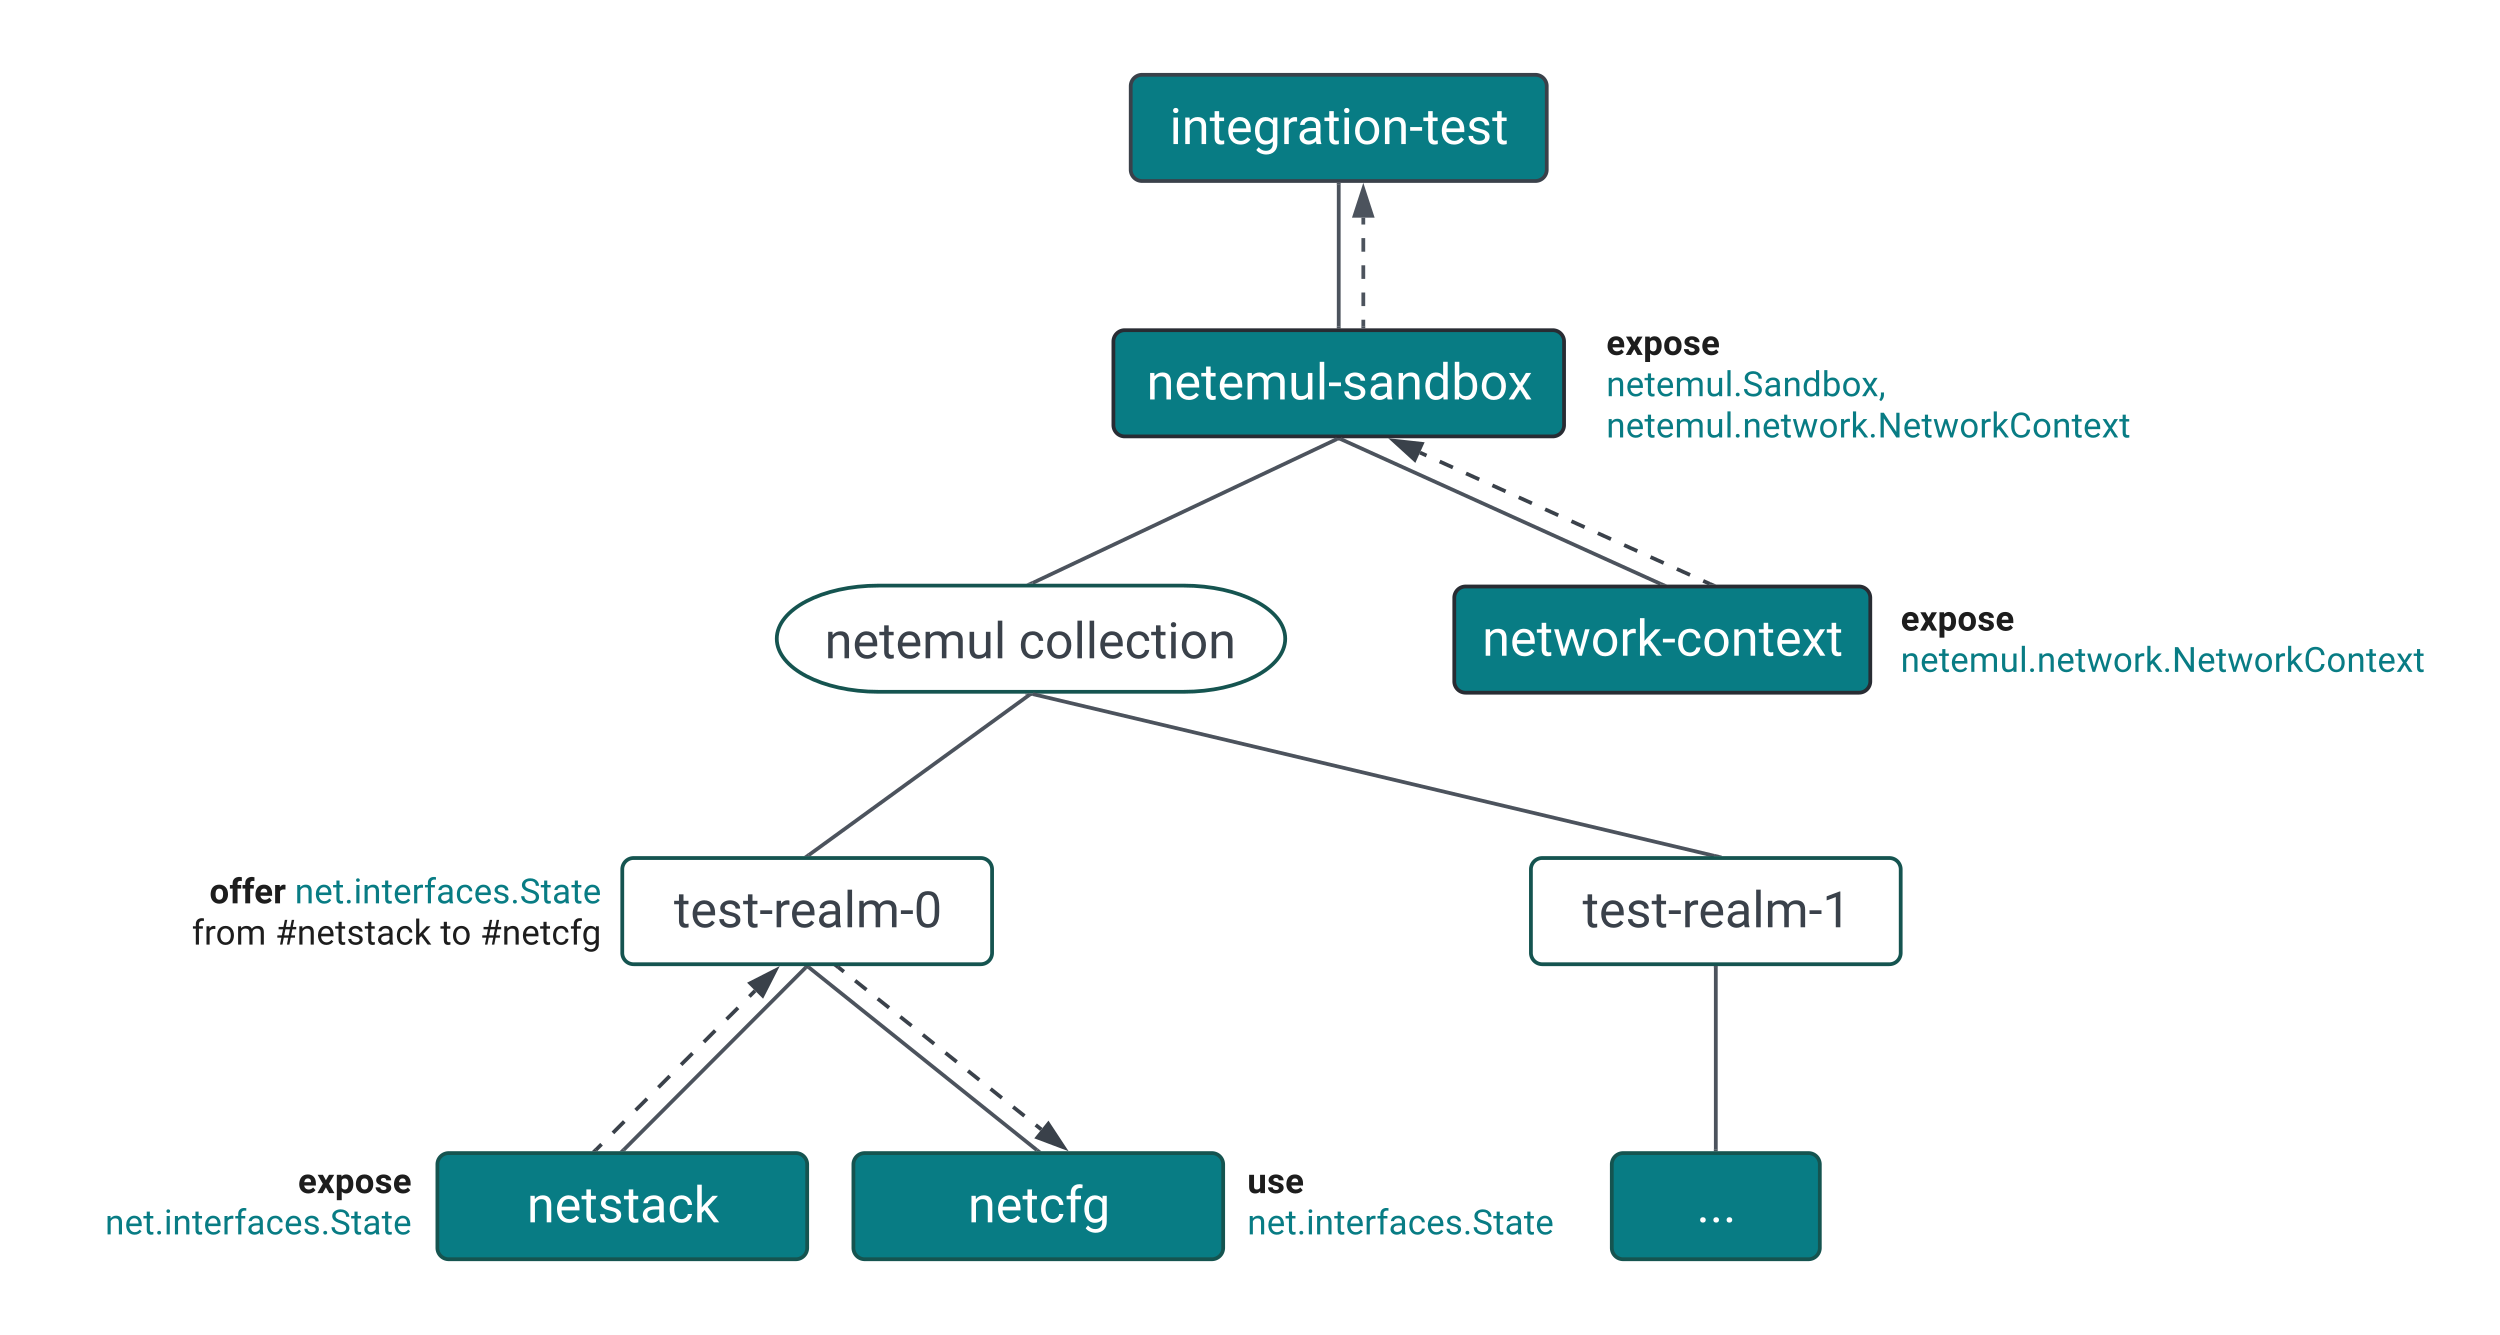 <svg xmlns="http://www.w3.org/2000/svg" xmlns:xlink="http://www.w3.org/1999/xlink" xmlns:lucid="lucid" width="1326" height="708"><g transform="translate(-268 -184)" lucid:page-tab-id="0_0"><path d="M340 645.82h246.4v49.6H340z" fill="none"/><use xlink:href="#a" transform="matrix(1,0,0,1,340,645.82) translate(39.123 17.318)"/><use xlink:href="#b" transform="matrix(1,0,0,1,340,645.82) translate(84.386 17.318)"/><use xlink:href="#c" transform="matrix(1,0,0,1,340,645.82) translate(29.781 39.193)"/><use xlink:href="#d" transform="matrix(1,0,0,1,340,645.82) translate(74.023 39.193)"/><use xlink:href="#e" transform="matrix(1,0,0,1,340,645.82) translate(161.532 39.193)"/><use xlink:href="#f" transform="matrix(1,0,0,1,340,645.82) translate(182.715 39.193)"/><use xlink:href="#g" transform="matrix(1,0,0,1,340,645.82) translate(247 63.954)"/><path d="M867.74 229.68a6 6 0 0 1 6-6h208.65a6 6 0 0 1 6 6V274a6 6 0 0 1-6 6H873.73a6 6 0 0 1-6-6z" stroke="#3a414a" stroke-width="2" fill="#087c84"/><use xlink:href="#h" transform="matrix(1,0,0,1,879.742,235.677) translate(8.624 24.74)"/><path d="M978.06 281.96v75.22" stroke="#4c535d" stroke-width="2" fill="none"/><path d="M979.06 282h-2v-1.04h2zM979.06 358.18h-2v-1.03h2z" stroke="#4c535d" stroke-width=".05" fill="#4c535d"/><path d="M858.55 365.14a6 6 0 0 1 6-6h227.03a6 6 0 0 1 6 6v44.33a6 6 0 0 1-6 6H864.55a6 6 0 0 1-6-6z" stroke="#282c33" stroke-width="2" fill="#087c84"/><use xlink:href="#i" transform="matrix(1,0,0,1,870.548,371.143) translate(5.65 24.74)"/><path d="M977.16 416.86l-161.42 76.32" stroke="#4c535d" stroke-width="2" fill="none"/><path d="M977.56 417.77l-.63-1.34h3.48zM815.97 493.6h-3.47l2.84-1.33z" stroke="#4c535d" stroke-width=".05" fill="#4c535d"/><path d="M895.74 494.6c29.8 0 53.94 12.62 53.94 28.17 0 15.55-24.15 28.16-53.94 28.16h-161.8c-29.8 0-53.94-12.6-53.94-28.16 0-15.55 24.15-28.16 53.94-28.16z" stroke="#155450" stroke-width="2" fill="#fff"/><use xlink:href="#j" transform="matrix(1,0,0,1,685,499.609) translate(20.443 33.552)"/><use xlink:href="#k" transform="matrix(1,0,0,1,685,499.609) translate(123.268 33.552)"/><path d="M978.98 416.84l169.8 76.86" stroke="#4c535d" stroke-width="2" fill="none"/><path d="M978.6 417.76l-2.96-1.33h3.55zM1152.1 494.1h-3.55l.6-1.32z" stroke="#4c535d" stroke-width=".05" fill="#4c535d"/><path d="M1039.35 501.08a6 6 0 0 1 6-6H1254a6 6 0 0 1 6 6v44.32a6 6 0 0 1-6 6h-208.65a6 6 0 0 1-6-6z" stroke="#282c33" stroke-width="2" fill="#087c84"/><use xlink:href="#l" transform="matrix(1,0,0,1,1051.355,507.076) translate(2.829 24.74)"/><path d="M814.03 552.52l-117.1 85.03" stroke="#4c535d" stroke-width="2" fill="none"/><path d="M814.6 553.34l-1.03-1.4h2.97zM697.4 638.13h-2.97l1.94-1.4z" stroke="#4c535d" stroke-width=".05" fill="#4c535d"/><path d="M598.06 645.1a6 6 0 0 1 6-6H788.2a6 6 0 0 1 6 6v44.32a6 6 0 0 1-6 6H604.05a6 6 0 0 1-6-6z" stroke="#155450" stroke-width="2" fill="#fff"/><use xlink:href="#m" transform="matrix(1,0,0,1,610.065,651.097) translate(15.38 24.74)"/><path d="M815.8 552.16l361.3 85.74" stroke="#4c535d" stroke-width="2" fill="none"/><path d="M815.6 553.14l-3.9-.93.06-.27h4.13zM1181.2 637.85l-.05.28H1177l.3-1.2z" stroke="#4c535d" stroke-width=".05" fill="#4c535d"/><path d="M1080 645.1a6 6 0 0 1 6-6h184.13a6 6 0 0 1 6 6v44.32a6 6 0 0 1-6 6H1086a6 6 0 0 1-6-6z" stroke="#155450" stroke-width="2" fill="#fff"/><use xlink:href="#n" transform="matrix(1,0,0,1,1092,651.097) translate(15.38 24.74)"/><path d="M695.42 697.1l-96.65 96.82" stroke="#4c535d" stroke-width="2" fill="none"/><path d="M696.1 697.82l-1.4-1.42.02-.02h2.82zM599.5 794.6l-.02.03h-2.83l1.43-1.44z" stroke="#4c535d" stroke-width=".05" fill="#4c535d"/><path d="M500 801.6a6 6 0 0 1 6-6h184.13a6 6 0 0 1 6 6v44.3a6 6 0 0 1-6 6H506a6 6 0 0 1-6-6z" stroke="#155450" stroke-width="2" fill="#087c84"/><use xlink:href="#o" transform="matrix(1,0,0,1,512,807.59) translate(35.504 24.74)"/><path d="M696.9 697l121.03 97" stroke="#4c535d" stroke-width="2" fill="none"/><path d="M696.3 697.8l-1.77-1.42h2.9zM820.3 794.63h-2.9l1.13-1.43z" stroke="#4c535d" stroke-width=".05" fill="#4c535d"/><path d="M720.65 801.6a6 6 0 0 1 6-6h184.12a6 6 0 0 1 6 6v44.3a6 6 0 0 1-6 6H726.65a6 6 0 0 1-6-6z" stroke="#155450" stroke-width="2" fill="#087c84"/><use xlink:href="#p" transform="matrix(1,0,0,1,732.645,807.59) translate(48.792 24.74)"/><path d="M1178.06 697.38v96.25" stroke="#4c535d" stroke-width="2" fill="none"/><path d="M1179.06 697.4h-2v-1.02h2zM1179.06 794.63h-2v-1.03h2z" stroke="#4c535d" stroke-width=".05" fill="#4c535d"/><path d="M1122.9 801.6a6 6 0 0 1 6-6h98.33a6 6 0 0 1 6 6v44.3a6 6 0 0 1-6 6h-98.33a6 6 0 0 1-6-6z" stroke="#155450" stroke-width="2" fill="#087c84"/><use xlink:href="#q" transform="matrix(1,0,0,1,1134.903,807.59) translate(32.973 24.74)"/><path d="M991.1 357.18v-3.6m0-7.23v-7.2m0-7.22v-7.22m0-7.2v-7.22m0-7.2v-3.62" stroke="#4c535d" stroke-width="2" fill="none"/><path d="M992.1 358.18h-2v-1.03h2z" stroke="#4c535d" stroke-width=".05" fill="#4c535d"/><path d="M991.1 284.2l4.63 14.26h-9.27z" stroke="#4c535d" stroke-width="2" fill="#4c535d"/><path d="M1174.88 493.7l-3.5-1.6m-6.98-3.16l-7-3.16m-6.98-3.17l-6.98-3.15m-7-3.17l-6.98-3.16m-7-3.17l-6.97-3.16m-7-3.18l-7-3.16m-6.98-3.17l-6.98-3.17m-7-3.17l-6.98-3.17m-6.98-3.17l-7-3.17m-6.98-3.16l-7-3.17m-6.97-3.16l-7-3.17m-6.98-3.16l-3.5-1.58" stroke="#3a414a" stroke-width="2" fill="none"/><path d="M1178.2 494.1h-3.54l.6-1.33z" stroke="#3a414a" stroke-width=".05" fill="#3a414a"/><path d="M1007.25 417.76l14.9 1.66-3.8 8.44z" stroke="#3a414a" stroke-width="2" fill="#3a414a"/><path d="M820.33 783.07l-3-2.4m-5.97-4.77l-6-4.78m-5.98-4.78l-5.98-4.8m-6-4.77l-5.97-4.78m-6-4.8l-5.97-4.77m-6-4.78l-5.98-4.8m-5.98-4.77l-6-4.78m-5.97-4.78l-6-4.78m-5.97-4.78l-6-4.8m-5.98-4.77l-3-2.4" stroke="#3a414a" stroke-width="2" fill="none"/><path d="M832.26 792.6l-14.04-5.28 5.8-7.25z" stroke="#3a414a" stroke-width="2" fill="#3a414a"/><path d="M712 697.8l-1.8-1.42h2.92z" stroke="#3a414a" stroke-width=".05" fill="#3a414a"/><path d="M584.04 793.93l3.02-3.02m6.03-6.02l6.02-6.04m6.04-6.03l6.03-6.02m6.02-6.03l6.03-6.04m6.03-6.02l6.04-6.03m6.03-6.03l6.03-6.04m6.03-6.03l6.05-6.03m6.03-6.03l3.02-3.03" stroke="#3a414a" stroke-width="2" fill="none"/><path d="M584.77 794.6l-.02.03h-2.83l1.43-1.43z" stroke="#3a414a" stroke-width=".05" fill="#3a414a"/><path d="M679.3 698.68l-6.82 13.36-6.55-6.55z" stroke="#3a414a" stroke-width="2" fill="#3a414a"/><path d="M246.4 799.52h240v48.46h-240z" fill="none"/><use xlink:href="#r" transform="matrix(1,0,0,1,246.4,799.524) translate(179.661 17.318)"/><use xlink:href="#s" transform="matrix(1,0,0,1,246.4,799.524) translate(77.386 39.193)"/><use xlink:href="#g" transform="matrix(1,0,0,1,246.4,799.524) translate(240 63.954)"/><path d="M929.6 799.52h240v48.46h-240z" fill="none"/><g><use xlink:href="#t" transform="matrix(1,0,0,1,929.6,799.524) translate(0 17.318)"/><use xlink:href="#s" transform="matrix(1,0,0,1,929.6,799.524) translate(0 39.193)"/><use xlink:href="#g" transform="matrix(1,0,0,1,929.6,799.524) translate(0 63.954)"/></g><path d="M1276.13 498.54h240V547h-240z" fill="none"/><g><use xlink:href="#r" transform="matrix(1,0,0,1,1276.129,498.543) translate(0 19.943)"/><use xlink:href="#u" transform="matrix(1,0,0,1,1276.129,498.543) translate(0 41.818)"/></g><path d="M1120 346.77h240v81.07h-240z" fill="none"/><g><use xlink:href="#r" transform="matrix(1,0,0,1,1120,346.767) translate(0 25.505)"/><use xlink:href="#v" transform="matrix(1,0,0,1,1120,346.767) translate(0 47.38)"/><use xlink:href="#u" transform="matrix(1,0,0,1,1120,346.767) translate(0 69.255)"/></g><defs><path fill="#1d1d1d" d="M579 20C257 20 58-214 66-551c8-331 182-551 511-551 324 0 514 231 514 572 0 319-198 550-512 550zm-2-888c-169 0-222 141-222 338 0 181 61 317 224 317 170 0 223-137 223-338 0-178-64-317-225-317" id="w"/><path fill="#1d1d1d" d="M190-1174c-11-296 244-440 544-363l-3 224c-24-6-53-9-88-9-109 0-163 51-163 153v87h215v212H480V0H190v-870H29v-212h161v-92" id="x"/><path fill="#1d1d1d" d="M1031-175C952-60 797 20 609 20 287 20 60-206 72-543c12-330 180-559 505-559 309 0 482 214 477 537v118H365c15 134 115 234 263 234 111 0 198-40 261-121zM770-644c5-139-62-226-194-224-130 1-191 97-208 224h402" id="y"/><path fill="#1d1d1d" d="M719-811c-143-24-279 1-319 103V0H111v-1082h273l8 129c74-124 180-175 331-136" id="z"/><g id="a"><use transform="matrix(0.009,0,0,0.009,0,0)" xlink:href="#w"/><use transform="matrix(0.009,0,0,0.009,10.555,0)" xlink:href="#x"/><use transform="matrix(0.009,0,0,0.009,17.245,0)" xlink:href="#x"/><use transform="matrix(0.009,0,0,0.009,23.716,0)" xlink:href="#y"/><use transform="matrix(0.009,0,0,0.009,33.806,0)" xlink:href="#z"/></g><path fill="#087c84" d="M589-945c-131 0-219 81-264 174V0H140v-1082h175l6 136c83-104 191-156 324-156 229 0 346 129 346 387V0H806v-716c-2-153-65-229-217-229" id="A"/><path fill="#087c84" d="M599-131c141 0 220-65 285-146l113 88C906-50 770 20 589 20 281 21 93-214 93-545c0-223 93-397 233-485 74-48 154-72 240-72 300 2 449 218 445 537v77H278c0 197 129 357 321 357zm227-509c-3-180-88-310-260-310-170 0-264 140-282 310h542" id="B"/><path fill="#087c84" d="M456 20C285 20 205-92 206-268v-671H9v-143h197v-262h185v262h202v143H391v671c-9 125 92 149 207 118V0c-49 13-96 20-142 20" id="C"/><path fill="#087c84" d="M258 11c-71 0-114-43-114-108 0-67 42-112 114-112s116 45 116 112c-1 65-45 108-116 108" id="D"/><path fill="#087c84" d="M341 0H156v-1082h185V0zm-91-1264c-68 0-108-42-109-105 0-62 41-107 109-107s110 44 110 107-42 105-110 105" id="E"/><path fill="#087c84" d="M663-916c-163-27-288 18-338 148V0H140v-1082h180l3 125c61-97 147-145 258-145 36 0 63 5 82 14v172" id="F"/><path fill="#087c84" d="M704-1390c-164-38-297 28-288 194v114h231v143H416V0H231v-939H60v-143h171v-111c-12-274 208-416 483-347" id="G"/><path fill="#087c84" d="M561-1102c238-4 403 126 403 351v498c0 99 13 178 38 237V0H808c-11-21-19-59-26-114C696-25 593 20 474 20c-199 0-368-130-365-320 4-251 214-359 490-356h180v-85c-1-135-86-212-229-212-115 0-232 67-233 171H131c20-205 206-316 430-320zM294-326c0 117 90 185 207 185 122 0 239-75 278-162v-222H634c-227 0-340 66-340 199" id="H"/><path fill="#087c84" d="M277-555c0 244 77 420 297 424 127 2 249-93 255-210h175C980-127 805 20 574 20 258 20 81-222 92-562c11-319 164-533 481-540 237-5 426 165 431 392H829c-7-133-115-242-256-240-209 4-296 166-296 395" id="I"/><path fill="#087c84" d="M538-131c121 0 232-49 232-156 0-50-20-88-56-117-73-60-334-92-420-143-92-55-162-110-162-238 0-190 192-317 400-317 223 0 414 129 413 338H759c0-108-110-186-227-186-119 0-215 53-215 159 0 45 18 78 53 101 76 52 331 90 416 139 98 57 169 115 169 251C955-92 760 20 538 20c-176 0-314-68-386-174-38-55-57-115-57-179h185c6 129 116 202 258 202" id="J"/><path fill="#087c84" d="M631-137c179 0 314-70 314-231 0-71-25-127-75-166s-141-77-272-115c-165-47-285-106-360-175s-112-154-112-255c0-245 231-397 495-397 206 0 369 89 449 218 43 68 65 142 65 223H942c0-184-129-283-321-283-172 0-299 76-301 236 0 59 26 109 76 150s135 78 256 113c205 59 345 116 436 256 35 53 50 119 50 193-2 256-231 398-507 390C333 12 90-129 80-422h193c0 187 160 285 358 285" id="K"/><g id="b"><use transform="matrix(0.009,0,0,0.009,0,0)" xlink:href="#A"/><use transform="matrix(0.009,0,0,0.009,10.3,0)" xlink:href="#B"/><use transform="matrix(0.009,0,0,0.009,20.189,0)" xlink:href="#C"/><use transform="matrix(0.009,0,0,0.009,26.287,0)" xlink:href="#D"/><use transform="matrix(0.009,0,0,0.009,31.199,0)" xlink:href="#E"/><use transform="matrix(0.009,0,0,0.009,35.729,0)" xlink:href="#A"/><use transform="matrix(0.009,0,0,0.009,46.029,0)" xlink:href="#C"/><use transform="matrix(0.009,0,0,0.009,52.126,0)" xlink:href="#B"/><use transform="matrix(0.009,0,0,0.009,62.016,0)" xlink:href="#F"/><use transform="matrix(0.009,0,0,0.009,68.469,0)" xlink:href="#G"/><use transform="matrix(0.009,0,0,0.009,74.949,0)" xlink:href="#H"/><use transform="matrix(0.009,0,0,0.009,85.103,0)" xlink:href="#I"/><use transform="matrix(0.009,0,0,0.009,94.874,0)" xlink:href="#B"/><use transform="matrix(0.009,0,0,0.009,104.763,0)" xlink:href="#J"/><use transform="matrix(0.009,0,0,0.009,114.388,0)" xlink:href="#D"/><use transform="matrix(0.009,0,0,0.009,119.301,0)" xlink:href="#K"/><use transform="matrix(0.009,0,0,0.009,130.375,0)" xlink:href="#C"/><use transform="matrix(0.009,0,0,0.009,136.473,0)" xlink:href="#H"/><use transform="matrix(0.009,0,0,0.009,146.627,0)" xlink:href="#C"/><use transform="matrix(0.009,0,0,0.009,152.724,0)" xlink:href="#B"/></g><path fill="#1d1d1d" d="M704-1390c-164-38-297 28-288 194v114h231v143H416V0H231v-939H60v-143h171v-111c-12-274 208-416 483-347" id="L"/><path fill="#1d1d1d" d="M663-916c-163-27-288 18-338 148V0H140v-1082h180l3 125c61-97 147-145 258-145 36 0 63 5 82 14v172" id="M"/><path fill="#1d1d1d" d="M584 20C278 26 81-227 91-551c10-320 175-545 491-551 308-5 503 247 494 573-9 322-175 543-492 549zm-2-970c-208 0-305 185-305 421 0 216 106 398 307 398 211 0 307-186 307-420 0-214-109-399-309-399" id="N"/><path fill="#1d1d1d" d="M1240-945c-141 0-250 95-250 227V0H804v-709c0-157-77-236-231-236-121 0-204 52-249 155V0H139v-1082h175l5 120c79-93 186-140 321-140 151 0 254 58 309 174 69-98 181-174 345-174 237 0 362 126 362 377V0h-185v-714c-2-159-67-231-231-231" id="O"/><g id="c"><use transform="matrix(0.009,0,0,0.009,0,0)" xlink:href="#L"/><use transform="matrix(0.009,0,0,0.009,6.48,0)" xlink:href="#M"/><use transform="matrix(0.009,0,0,0.009,12.615,0)" xlink:href="#N"/><use transform="matrix(0.009,0,0,0.009,23.26,0)" xlink:href="#O"/></g><path fill="#1d1d1d" d="M765-410H501L421 0H278l80-410H119v-137h265l69-354H195v-139h285l82-416h143l-82 416h264l82-416h144l-82 416h204v139h-231l-69 354h225v137H909L829 0H685zM527-547h264l69-354H596" id="P"/><path fill="#1d1d1d" d="M589-945c-131 0-219 81-264 174V0H140v-1082h175l6 136c83-104 191-156 324-156 229 0 346 129 346 387V0H806v-716c-2-153-65-229-217-229" id="Q"/><path fill="#1d1d1d" d="M599-131c141 0 220-65 285-146l113 88C906-50 770 20 589 20 281 21 93-214 93-545c0-223 93-397 233-485 74-48 154-72 240-72 300 2 449 218 445 537v77H278c0 197 129 357 321 357zm227-509c-3-180-88-310-260-310-170 0-264 140-282 310h542" id="R"/><path fill="#1d1d1d" d="M456 20C285 20 205-92 206-268v-671H9v-143h197v-262h185v262h202v143H391v671c-9 125 92 149 207 118V0c-49 13-96 20-142 20" id="S"/><path fill="#1d1d1d" d="M538-131c121 0 232-49 232-156 0-50-20-88-56-117-73-60-334-92-420-143-92-55-162-110-162-238 0-190 192-317 400-317 223 0 414 129 413 338H759c0-108-110-186-227-186-119 0-215 53-215 159 0 45 18 78 53 101 76 52 331 90 416 139 98 57 169 115 169 251C955-92 760 20 538 20c-176 0-314-68-386-174-38-55-57-115-57-179h185c6 129 116 202 258 202" id="T"/><path fill="#1d1d1d" d="M561-1102c238-4 403 126 403 351v498c0 99 13 178 38 237V0H808c-11-21-19-59-26-114C696-25 593 20 474 20c-199 0-368-130-365-320 4-251 214-359 490-356h180v-85c-1-135-86-212-229-212-115 0-232 67-233 171H131c20-205 206-316 430-320zM294-326c0 117 90 185 207 185 122 0 239-75 278-162v-222H634c-227 0-340 66-340 199" id="U"/><path fill="#1d1d1d" d="M277-555c0 244 77 420 297 424 127 2 249-93 255-210h175C980-127 805 20 574 20 258 20 81-222 92-562c11-319 164-533 481-540 237-5 426 165 431 392H829c-7-133-115-242-256-240-209 4-296 166-296 395" id="V"/><path fill="#1d1d1d" d="M442-501L326-380V0H141v-1536h185v929c135-169 291-317 436-475h225L566-630 1036 0H819" id="W"/><g id="d"><use transform="matrix(0.009,0,0,0.009,0,0)" xlink:href="#P"/><use transform="matrix(0.009,0,0,0.009,11.494,0)" xlink:href="#Q"/><use transform="matrix(0.009,0,0,0.009,21.793,0)" xlink:href="#R"/><use transform="matrix(0.009,0,0,0.009,31.682,0)" xlink:href="#S"/><use transform="matrix(0.009,0,0,0.009,37.78,0)" xlink:href="#T"/><use transform="matrix(0.009,0,0,0.009,47.405,0)" xlink:href="#S"/><use transform="matrix(0.009,0,0,0.009,53.503,0)" xlink:href="#U"/><use transform="matrix(0.009,0,0,0.009,63.656,0)" xlink:href="#V"/><use transform="matrix(0.009,0,0,0.009,73.427,0)" xlink:href="#W"/></g><g id="e"><use transform="matrix(0.009,0,0,0.009,0,0)" xlink:href="#S"/><use transform="matrix(0.009,0,0,0.009,5.915,0)" xlink:href="#N"/></g><path fill="#1d1d1d" d="M521 20C240 20 96-239 96-550c0-303 147-552 427-552 132 0 235 47 309 140l9-120h169V-26c4 277-183 454-459 452-165-1-334-81-400-187l96-111c79 98 176 147 291 147 180 1 288-109 286-290v-93C750-23 649 20 521 20zm48-965c-209 0-287 178-287 416 0 217 86 392 285 392 117 0 202-53 257-159v-494c-57-103-142-155-255-155" id="X"/><g id="f"><use transform="matrix(0.009,0,0,0.009,0,0)" xlink:href="#P"/><use transform="matrix(0.009,0,0,0.009,11.494,0)" xlink:href="#Q"/><use transform="matrix(0.009,0,0,0.009,21.793,0)" xlink:href="#R"/><use transform="matrix(0.009,0,0,0.009,31.682,0)" xlink:href="#S"/><use transform="matrix(0.009,0,0,0.009,37.78,0)" xlink:href="#V"/><use transform="matrix(0.009,0,0,0.009,47.551,0)" xlink:href="#L"/><use transform="matrix(0.009,0,0,0.009,53.813,0)" xlink:href="#X"/></g><path fill="#fff" d="M341 0H156v-1082h185V0zm-91-1264c-68 0-108-42-109-105 0-62 41-107 109-107s110 44 110 107-42 105-110 105" id="Y"/><path fill="#fff" d="M589-945c-131 0-219 81-264 174V0H140v-1082h175l6 136c83-104 191-156 324-156 229 0 346 129 346 387V0H806v-716c-2-153-65-229-217-229" id="Z"/><path fill="#fff" d="M456 20C285 20 205-92 206-268v-671H9v-143h197v-262h185v262h202v143H391v671c-9 125 92 149 207 118V0c-49 13-96 20-142 20" id="aa"/><path fill="#fff" d="M599-131c141 0 220-65 285-146l113 88C906-50 770 20 589 20 281 21 93-214 93-545c0-223 93-397 233-485 74-48 154-72 240-72 300 2 449 218 445 537v77H278c0 197 129 357 321 357zm227-509c-3-180-88-310-260-310-170 0-264 140-282 310h542" id="ab"/><path fill="#fff" d="M521 20C240 20 96-239 96-550c0-303 147-552 427-552 132 0 235 47 309 140l9-120h169V-26c4 277-183 454-459 452-165-1-334-81-400-187l96-111c79 98 176 147 291 147 180 1 288-109 286-290v-93C750-23 649 20 521 20zm48-965c-209 0-287 178-287 416 0 217 86 392 285 392 117 0 202-53 257-159v-494c-57-103-142-155-255-155" id="ac"/><path fill="#fff" d="M663-916c-163-27-288 18-338 148V0H140v-1082h180l3 125c61-97 147-145 258-145 36 0 63 5 82 14v172" id="ad"/><path fill="#fff" d="M561-1102c238-4 403 126 403 351v498c0 99 13 178 38 237V0H808c-11-21-19-59-26-114C696-25 593 20 474 20c-199 0-368-130-365-320 4-251 214-359 490-356h180v-85c-1-135-86-212-229-212-115 0-232 67-233 171H131c20-205 206-316 430-320zM294-326c0 117 90 185 207 185 122 0 239-75 278-162v-222H634c-227 0-340 66-340 199" id="ae"/><path fill="#fff" d="M584 20C278 26 81-227 91-551c10-320 175-545 491-551 308-5 503 247 494 573-9 322-175 543-492 549zm-2-970c-208 0-305 185-305 421 0 216 106 398 307 398 211 0 307-186 307-420 0-214-109-399-309-399" id="af"/><path fill="#fff" d="M525-543H37v-151h488v151" id="ag"/><path fill="#fff" d="M538-131c121 0 232-49 232-156 0-50-20-88-56-117-73-60-334-92-420-143-92-55-162-110-162-238 0-190 192-317 400-317 223 0 414 129 413 338H759c0-108-110-186-227-186-119 0-215 53-215 159 0 45 18 78 53 101 76 52 331 90 416 139 98 57 169 115 169 251C955-92 760 20 538 20c-176 0-314-68-386-174-38-55-57-115-57-179h185c6 129 116 202 258 202" id="ah"/><g id="h"><use transform="matrix(0.013,0,0,0.013,0,0)" xlink:href="#Y"/><use transform="matrix(0.013,0,0,0.013,6.471,0)" xlink:href="#Z"/><use transform="matrix(0.013,0,0,0.013,21.185,0)" xlink:href="#aa"/><use transform="matrix(0.013,0,0,0.013,29.896,0)" xlink:href="#ab"/><use transform="matrix(0.013,0,0,0.013,44.023,0)" xlink:href="#ac"/><use transform="matrix(0.013,0,0,0.013,58.984,0)" xlink:href="#ad"/><use transform="matrix(0.013,0,0,0.013,67.487,0)" xlink:href="#ae"/><use transform="matrix(0.013,0,0,0.013,81.992,0)" xlink:href="#aa"/><use transform="matrix(0.013,0,0,0.013,90.703,0)" xlink:href="#Y"/><use transform="matrix(0.013,0,0,0.013,97.174,0)" xlink:href="#af"/><use transform="matrix(0.013,0,0,0.013,112.383,0)" xlink:href="#Z"/><use transform="matrix(0.013,0,0,0.013,127.096,0)" xlink:href="#ag"/><use transform="matrix(0.013,0,0,0.013,134.453,0)" xlink:href="#aa"/><use transform="matrix(0.013,0,0,0.013,143.164,0)" xlink:href="#ab"/><use transform="matrix(0.013,0,0,0.013,157.292,0)" xlink:href="#ah"/><use transform="matrix(0.013,0,0,0.013,171.042,0)" xlink:href="#aa"/></g><path fill="#fff" d="M1240-945c-141 0-250 95-250 227V0H804v-709c0-157-77-236-231-236-121 0-204 52-249 155V0H139v-1082h175l5 120c79-93 186-140 321-140 151 0 254 58 309 174 69-98 181-174 345-174 237 0 362 126 362 377V0h-185v-714c-2-159-67-231-231-231" id="ai"/><path fill="#fff" d="M491 20c-241-1-355-148-355-398v-704h185v699c0 164 67 246 200 246 141 0 235-53 282-158v-787h185V0H812l-4-107C736-22 630 20 491 20" id="aj"/><path fill="#fff" d="M341 0H156v-1536h185V0" id="ak"/><path fill="#fff" d="M520 20C244 20 95-247 95-550c0-298 151-550 427-552 127 0 227 43 301 130v-564h185V0H838l-9-116C755-25 652 20 520 20zm48-965c-210 0-288 177-288 416 0 218 87 392 286 392 117 0 203-53 257-158v-497c-55-102-140-153-255-153" id="al"/><path fill="#fff" d="M634-1102c292 0 422 254 422 573 0 298-143 547-420 549-137 0-242-48-317-145L310 0H140v-1536h185v573c75-93 178-139 309-139zm-44 965c207 0 281-175 281-413 0-224-79-395-283-395-122 0-210 57-263 170v468c57 113 145 170 265 170" id="am"/><path fill="#fff" d="M503-687l240-395h216L605-547 970 0H756L506-405 256 0H41l365-547-354-535h214" id="an"/><g id="i"><use transform="matrix(0.013,0,0,0.013,0,0)" xlink:href="#Z"/><use transform="matrix(0.013,0,0,0.013,14.714,0)" xlink:href="#ab"/><use transform="matrix(0.013,0,0,0.013,28.841,0)" xlink:href="#aa"/><use transform="matrix(0.013,0,0,0.013,37.552,0)" xlink:href="#ab"/><use transform="matrix(0.013,0,0,0.013,51.68,0)" xlink:href="#ai"/><use transform="matrix(0.013,0,0,0.013,75.052,0)" xlink:href="#aj"/><use transform="matrix(0.013,0,0,0.013,89.753,0)" xlink:href="#ak"/><use transform="matrix(0.013,0,0,0.013,96.224,0)" xlink:href="#ag"/><use transform="matrix(0.013,0,0,0.013,103.581,0)" xlink:href="#ah"/><use transform="matrix(0.013,0,0,0.013,117.331,0)" xlink:href="#ae"/><use transform="matrix(0.013,0,0,0.013,131.836,0)" xlink:href="#Z"/><use transform="matrix(0.013,0,0,0.013,146.549,0)" xlink:href="#al"/><use transform="matrix(0.013,0,0,0.013,161.589,0)" xlink:href="#am"/><use transform="matrix(0.013,0,0,0.013,176.549,0)" xlink:href="#af"/><use transform="matrix(0.013,0,0,0.013,191.484,0)" xlink:href="#an"/></g><path fill="#3a414a" d="M589-945c-131 0-219 81-264 174V0H140v-1082h175l6 136c83-104 191-156 324-156 229 0 346 129 346 387V0H806v-716c-2-153-65-229-217-229" id="ao"/><path fill="#3a414a" d="M599-131c141 0 220-65 285-146l113 88C906-50 770 20 589 20 281 21 93-214 93-545c0-223 93-397 233-485 74-48 154-72 240-72 300 2 449 218 445 537v77H278c0 197 129 357 321 357zm227-509c-3-180-88-310-260-310-170 0-264 140-282 310h542" id="ap"/><path fill="#3a414a" d="M456 20C285 20 205-92 206-268v-671H9v-143h197v-262h185v262h202v143H391v671c-9 125 92 149 207 118V0c-49 13-96 20-142 20" id="aq"/><path fill="#3a414a" d="M1240-945c-141 0-250 95-250 227V0H804v-709c0-157-77-236-231-236-121 0-204 52-249 155V0H139v-1082h175l5 120c79-93 186-140 321-140 151 0 254 58 309 174 69-98 181-174 345-174 237 0 362 126 362 377V0h-185v-714c-2-159-67-231-231-231" id="ar"/><path fill="#3a414a" d="M491 20c-241-1-355-148-355-398v-704h185v699c0 164 67 246 200 246 141 0 235-53 282-158v-787h185V0H812l-4-107C736-22 630 20 491 20" id="as"/><path fill="#3a414a" d="M341 0H156v-1536h185V0" id="at"/><g id="j"><use transform="matrix(0.013,0,0,0.013,0,0)" xlink:href="#ao"/><use transform="matrix(0.013,0,0,0.013,14.714,0)" xlink:href="#ap"/><use transform="matrix(0.013,0,0,0.013,28.841,0)" xlink:href="#aq"/><use transform="matrix(0.013,0,0,0.013,37.552,0)" xlink:href="#ap"/><use transform="matrix(0.013,0,0,0.013,51.68,0)" xlink:href="#ar"/><use transform="matrix(0.013,0,0,0.013,75.052,0)" xlink:href="#as"/><use transform="matrix(0.013,0,0,0.013,89.753,0)" xlink:href="#at"/></g><path fill="#3a414a" d="M277-555c0 244 77 420 297 424 127 2 249-93 255-210h175C980-127 805 20 574 20 258 20 81-222 92-562c11-319 164-533 481-540 237-5 426 165 431 392H829c-7-133-115-242-256-240-209 4-296 166-296 395" id="au"/><path fill="#3a414a" d="M584 20C278 26 81-227 91-551c10-320 175-545 491-551 308-5 503 247 494 573-9 322-175 543-492 549zm-2-970c-208 0-305 185-305 421 0 216 106 398 307 398 211 0 307-186 307-420 0-214-109-399-309-399" id="av"/><path fill="#3a414a" d="M341 0H156v-1082h185V0zm-91-1264c-68 0-108-42-109-105 0-62 41-107 109-107s110 44 110 107-42 105-110 105" id="aw"/><g id="k"><use transform="matrix(0.013,0,0,0.013,0,0)" xlink:href="#au"/><use transform="matrix(0.013,0,0,0.013,13.958,0)" xlink:href="#av"/><use transform="matrix(0.013,0,0,0.013,29.167,0)" xlink:href="#at"/><use transform="matrix(0.013,0,0,0.013,35.638,0)" xlink:href="#at"/><use transform="matrix(0.013,0,0,0.013,42.109,0)" xlink:href="#ap"/><use transform="matrix(0.013,0,0,0.013,56.237,0)" xlink:href="#au"/><use transform="matrix(0.013,0,0,0.013,70.195,0)" xlink:href="#aq"/><use transform="matrix(0.013,0,0,0.013,78.906,0)" xlink:href="#aw"/><use transform="matrix(0.013,0,0,0.013,85.378,0)" xlink:href="#av"/><use transform="matrix(0.013,0,0,0.013,100.586,0)" xlink:href="#ao"/></g><path fill="#fff" d="M1098-255l208-827h185L1176 0h-150L763-820 507 0H357L43-1082h184l213 810 252-810h149" id="ax"/><path fill="#fff" d="M442-501L326-380V0H141v-1536h185v929c135-169 291-317 436-475h225L566-630 1036 0H819" id="ay"/><path fill="#fff" d="M277-555c0 244 77 420 297 424 127 2 249-93 255-210h175C980-127 805 20 574 20 258 20 81-222 92-562c11-319 164-533 481-540 237-5 426 165 431 392H829c-7-133-115-242-256-240-209 4-296 166-296 395" id="az"/><g id="l"><use transform="matrix(0.013,0,0,0.013,0,0)" xlink:href="#Z"/><use transform="matrix(0.013,0,0,0.013,14.714,0)" xlink:href="#ab"/><use transform="matrix(0.013,0,0,0.013,28.841,0)" xlink:href="#aa"/><use transform="matrix(0.013,0,0,0.013,37.552,0)" xlink:href="#ax"/><use transform="matrix(0.013,0,0,0.013,57.591,0)" xlink:href="#af"/><use transform="matrix(0.013,0,0,0.013,72.799,0)" xlink:href="#ad"/><use transform="matrix(0.013,0,0,0.013,81.823,0)" xlink:href="#ay"/><use transform="matrix(0.013,0,0,0.013,95.339,0)" xlink:href="#ag"/><use transform="matrix(0.013,0,0,0.013,102.695,0)" xlink:href="#az"/><use transform="matrix(0.013,0,0,0.013,116.654,0)" xlink:href="#af"/><use transform="matrix(0.013,0,0,0.013,131.862,0)" xlink:href="#Z"/><use transform="matrix(0.013,0,0,0.013,146.576,0)" xlink:href="#aa"/><use transform="matrix(0.013,0,0,0.013,155.286,0)" xlink:href="#ab"/><use transform="matrix(0.013,0,0,0.013,169.414,0)" xlink:href="#an"/><use transform="matrix(0.013,0,0,0.013,182.63,0)" xlink:href="#aa"/></g><path fill="#3a414a" d="M538-131c121 0 232-49 232-156 0-50-20-88-56-117-73-60-334-92-420-143-92-55-162-110-162-238 0-190 192-317 400-317 223 0 414 129 413 338H759c0-108-110-186-227-186-119 0-215 53-215 159 0 45 18 78 53 101 76 52 331 90 416 139 98 57 169 115 169 251C955-92 760 20 538 20c-176 0-314-68-386-174-38-55-57-115-57-179h185c6 129 116 202 258 202" id="aA"/><path fill="#3a414a" d="M525-543H37v-151h488v151" id="aB"/><path fill="#3a414a" d="M663-916c-163-27-288 18-338 148V0H140v-1082h180l3 125c61-97 147-145 258-145 36 0 63 5 82 14v172" id="aC"/><path fill="#3a414a" d="M561-1102c238-4 403 126 403 351v498c0 99 13 178 38 237V0H808c-11-21-19-59-26-114C696-25 593 20 474 20c-199 0-368-130-365-320 4-251 214-359 490-356h180v-85c-1-135-86-212-229-212-115 0-232 67-233 171H131c20-205 206-316 430-320zM294-326c0 117 90 185 207 185 122 0 239-75 278-162v-222H634c-227 0-340 66-340 199" id="aD"/><path fill="#3a414a" d="M574-1476c351 0 454 237 460 615v240c0 217-37 378-111 483S733 20 576 20c-346 0-454-246-461-616v-247c0-214 37-373 111-477s190-156 348-156zm275 905c0-337 59-752-275-753-95 0-160 38-207 107-80 118-66 409-67 625 0 157 22 273 68 348s115 113 208 113c91 0 160-35 204-106s69-182 69-334" id="aE"/><g id="m"><use transform="matrix(0.013,0,0,0.013,0,0)" xlink:href="#aq"/><use transform="matrix(0.013,0,0,0.013,8.711,0)" xlink:href="#ap"/><use transform="matrix(0.013,0,0,0.013,22.839,0)" xlink:href="#aA"/><use transform="matrix(0.013,0,0,0.013,36.589,0)" xlink:href="#aq"/><use transform="matrix(0.013,0,0,0.013,45.299,0)" xlink:href="#aB"/><use transform="matrix(0.013,0,0,0.013,52.656,0)" xlink:href="#aC"/><use transform="matrix(0.013,0,0,0.013,61.432,0)" xlink:href="#ap"/><use transform="matrix(0.013,0,0,0.013,75.56,0)" xlink:href="#aD"/><use transform="matrix(0.013,0,0,0.013,90.065,0)" xlink:href="#at"/><use transform="matrix(0.013,0,0,0.013,96.536,0)" xlink:href="#ar"/><use transform="matrix(0.013,0,0,0.013,119.909,0)" xlink:href="#aB"/><use transform="matrix(0.013,0,0,0.013,127.266,0)" xlink:href="#aE"/></g><path fill="#3a414a" d="M729 0H543v-1233l-373 137v-168l530-199h29V0" id="aF"/><g id="n"><use transform="matrix(0.013,0,0,0.013,0,0)" xlink:href="#aq"/><use transform="matrix(0.013,0,0,0.013,8.711,0)" xlink:href="#ap"/><use transform="matrix(0.013,0,0,0.013,22.839,0)" xlink:href="#aA"/><use transform="matrix(0.013,0,0,0.013,36.589,0)" xlink:href="#aq"/><use transform="matrix(0.013,0,0,0.013,45.299,0)" xlink:href="#aB"/><use transform="matrix(0.013,0,0,0.013,52.656,0)" xlink:href="#aC"/><use transform="matrix(0.013,0,0,0.013,61.432,0)" xlink:href="#ap"/><use transform="matrix(0.013,0,0,0.013,75.56,0)" xlink:href="#aD"/><use transform="matrix(0.013,0,0,0.013,90.065,0)" xlink:href="#at"/><use transform="matrix(0.013,0,0,0.013,96.536,0)" xlink:href="#ar"/><use transform="matrix(0.013,0,0,0.013,119.909,0)" xlink:href="#aB"/><use transform="matrix(0.013,0,0,0.013,127.266,0)" xlink:href="#aF"/></g><g id="o"><use transform="matrix(0.013,0,0,0.013,0,0)" xlink:href="#Z"/><use transform="matrix(0.013,0,0,0.013,14.714,0)" xlink:href="#ab"/><use transform="matrix(0.013,0,0,0.013,28.841,0)" xlink:href="#aa"/><use transform="matrix(0.013,0,0,0.013,37.552,0)" xlink:href="#ah"/><use transform="matrix(0.013,0,0,0.013,51.302,0)" xlink:href="#aa"/><use transform="matrix(0.013,0,0,0.013,60.013,0)" xlink:href="#ae"/><use transform="matrix(0.013,0,0,0.013,74.518,0)" xlink:href="#az"/><use transform="matrix(0.013,0,0,0.013,88.477,0)" xlink:href="#ay"/></g><path fill="#fff" d="M704-1390c-164-38-297 28-288 194v114h231v143H416V0H231v-939H60v-143h171v-111c-12-274 208-416 483-347" id="aG"/><g id="p"><use transform="matrix(0.013,0,0,0.013,0,0)" xlink:href="#Z"/><use transform="matrix(0.013,0,0,0.013,14.714,0)" xlink:href="#ab"/><use transform="matrix(0.013,0,0,0.013,28.841,0)" xlink:href="#aa"/><use transform="matrix(0.013,0,0,0.013,37.552,0)" xlink:href="#az"/><use transform="matrix(0.013,0,0,0.013,51.51,0)" xlink:href="#aG"/><use transform="matrix(0.013,0,0,0.013,60.456,0)" xlink:href="#ac"/></g><path fill="#fff" d="M258 11c-71 0-114-43-114-108 0-67 42-112 114-112s116 45 116 112c-1 65-45 108-116 108" id="aH"/><g id="q"><use transform="matrix(0.013,0,0,0.013,0,0)" xlink:href="#aH"/><use transform="matrix(0.013,0,0,0.013,7.018,0)" xlink:href="#aH"/><use transform="matrix(0.013,0,0,0.013,14.036,0)" xlink:href="#aH"/></g><path fill="#1d1d1d" d="M523-759l182-323h309L706-552 1027 0H717L524-340 332 0H21l321-552-307-530h310" id="aI"/><path fill="#1d1d1d" d="M663-1102c295 0 422 250 422 571 0 300-141 549-420 551-109 0-198-38-265-114v510H111v-1498h268l10 106c70-84 161-126 274-126zm133 550c0-175-53-315-209-315-91 0-153 35-187 104v443c35 71 98 107 189 107 138 0 207-113 207-339" id="aJ"/><path fill="#1d1d1d" d="M529-185c94 0 168-33 168-114 0-35-18-63-53-83s-91-39-168-55C219-491 90-600 90-765c0-208 203-337 432-337 246 0 451 124 453 349H686c-2-91-62-143-165-143-86 0-151 41-153 117 0 32 16 57 46 77 63 43 257 69 335 100 151 60 229 153 229 291C978-13 554 93 282-28 162-81 60-190 56-344h274c5 106 86 159 199 159" id="aK"/><g id="r"><use transform="matrix(0.009,0,0,0.009,0,0)" xlink:href="#y"/><use transform="matrix(0.009,0,0,0.009,10.09,0)" xlink:href="#aI"/><use transform="matrix(0.009,0,0,0.009,19.587,0)" xlink:href="#aJ"/><use transform="matrix(0.009,0,0,0.009,30.096,0)" xlink:href="#w"/><use transform="matrix(0.009,0,0,0.009,40.651,0)" xlink:href="#aK"/><use transform="matrix(0.009,0,0,0.009,50.249,0)" xlink:href="#y"/></g><g id="s"><use transform="matrix(0.009,0,0,0.009,0,0)" xlink:href="#A"/><use transform="matrix(0.009,0,0,0.009,10.3,0)" xlink:href="#B"/><use transform="matrix(0.009,0,0,0.009,20.189,0)" xlink:href="#C"/><use transform="matrix(0.009,0,0,0.009,26.287,0)" xlink:href="#D"/><use transform="matrix(0.009,0,0,0.009,31.199,0)" xlink:href="#E"/><use transform="matrix(0.009,0,0,0.009,35.729,0)" xlink:href="#A"/><use transform="matrix(0.009,0,0,0.009,46.029,0)" xlink:href="#C"/><use transform="matrix(0.009,0,0,0.009,52.126,0)" xlink:href="#B"/><use transform="matrix(0.009,0,0,0.009,62.016,0)" xlink:href="#F"/><use transform="matrix(0.009,0,0,0.009,68.469,0)" xlink:href="#G"/><use transform="matrix(0.009,0,0,0.009,74.949,0)" xlink:href="#H"/><use transform="matrix(0.009,0,0,0.009,85.103,0)" xlink:href="#I"/><use transform="matrix(0.009,0,0,0.009,94.874,0)" xlink:href="#B"/><use transform="matrix(0.009,0,0,0.009,104.763,0)" xlink:href="#J"/><use transform="matrix(0.009,0,0,0.009,114.388,0)" xlink:href="#D"/><use transform="matrix(0.009,0,0,0.009,119.301,0)" xlink:href="#K"/><use transform="matrix(0.009,0,0,0.009,130.375,0)" xlink:href="#C"/><use transform="matrix(0.009,0,0,0.009,136.473,0)" xlink:href="#H"/><use transform="matrix(0.009,0,0,0.009,146.627,0)" xlink:href="#C"/><use transform="matrix(0.009,0,0,0.009,152.724,0)" xlink:href="#B"/></g><path fill="#1d1d1d" d="M463 20c-241-1-359-147-359-393v-709h289v699c0 113 51 169 154 169 98 0 165-34 202-102v-766h290V0H767l-8-110C688-23 589 20 463 20" id="aL"/><g id="t"><use transform="matrix(0.009,0,0,0.009,0,0)" xlink:href="#aL"/><use transform="matrix(0.009,0,0,0.009,10.445,0)" xlink:href="#aK"/><use transform="matrix(0.009,0,0,0.009,20.043,0)" xlink:href="#y"/></g><path fill="#087c84" d="M1240-945c-141 0-250 95-250 227V0H804v-709c0-157-77-236-231-236-121 0-204 52-249 155V0H139v-1082h175l5 120c79-93 186-140 321-140 151 0 254 58 309 174 69-98 181-174 345-174 237 0 362 126 362 377V0h-185v-714c-2-159-67-231-231-231" id="aM"/><path fill="#087c84" d="M491 20c-241-1-355-148-355-398v-704h185v699c0 164 67 246 200 246 141 0 235-53 282-158v-787h185V0H812l-4-107C736-22 630 20 491 20" id="aN"/><path fill="#087c84" d="M341 0H156v-1536h185V0" id="aO"/><path fill="#087c84" d="M1098-255l208-827h185L1176 0h-150L763-820 507 0H357L43-1082h184l213 810 252-810h149" id="aP"/><path fill="#087c84" d="M584 20C278 26 81-227 91-551c10-320 175-545 491-551 308-5 503 247 494 573-9 322-175 543-492 549zm-2-970c-208 0-305 185-305 421 0 216 106 398 307 398 211 0 307-186 307-420 0-214-109-399-309-399" id="aQ"/><path fill="#087c84" d="M442-501L326-380V0H141v-1536h185v929c135-169 291-317 436-475h225L566-630 1036 0H819" id="aR"/><path fill="#087c84" d="M1288 0h-193L362-1122V0H169v-1456h193l735 1127v-1127h191V0" id="aS"/><path fill="#087c84" d="M688-137c238 0 323-102 359-325h193c-32 297-228 482-552 482-361 0-569-299-569-680 0-197 8-360 73-497 88-186 257-317 513-319 316-2 509 195 535 488h-193c-31-212-118-330-342-330-272 0-397 224-393 523v141c-3 282 115 517 376 517" id="aT"/><path fill="#087c84" d="M503-687l240-395h216L605-547 970 0H756L506-405 256 0H41l365-547-354-535h214" id="aU"/><g id="u"><use transform="matrix(0.009,0,0,0.009,0,0)" xlink:href="#A"/><use transform="matrix(0.009,0,0,0.009,10.3,0)" xlink:href="#B"/><use transform="matrix(0.009,0,0,0.009,20.189,0)" xlink:href="#C"/><use transform="matrix(0.009,0,0,0.009,26.287,0)" xlink:href="#B"/><use transform="matrix(0.009,0,0,0.009,36.176,0)" xlink:href="#aM"/><use transform="matrix(0.009,0,0,0.009,52.537,0)" xlink:href="#aN"/><use transform="matrix(0.009,0,0,0.009,62.827,0)" xlink:href="#aO"/><use transform="matrix(0.009,0,0,0.009,67.357,0)" xlink:href="#D"/><use transform="matrix(0.009,0,0,0.009,72.27,0)" xlink:href="#A"/><use transform="matrix(0.009,0,0,0.009,82.569,0)" xlink:href="#B"/><use transform="matrix(0.009,0,0,0.009,92.459,0)" xlink:href="#C"/><use transform="matrix(0.009,0,0,0.009,98.556,0)" xlink:href="#aP"/><use transform="matrix(0.009,0,0,0.009,112.584,0)" xlink:href="#aQ"/><use transform="matrix(0.009,0,0,0.009,123.229,0)" xlink:href="#F"/><use transform="matrix(0.009,0,0,0.009,129.546,0)" xlink:href="#aR"/><use transform="matrix(0.009,0,0,0.009,139.007,0)" xlink:href="#D"/><use transform="matrix(0.009,0,0,0.009,143.92,0)" xlink:href="#aS"/><use transform="matrix(0.009,0,0,0.009,157.227,0)" xlink:href="#B"/><use transform="matrix(0.009,0,0,0.009,167.116,0)" xlink:href="#C"/><use transform="matrix(0.009,0,0,0.009,173.214,0)" xlink:href="#aP"/><use transform="matrix(0.009,0,0,0.009,187.241,0)" xlink:href="#aQ"/><use transform="matrix(0.009,0,0,0.009,197.887,0)" xlink:href="#F"/><use transform="matrix(0.009,0,0,0.009,204.204,0)" xlink:href="#aR"/><use transform="matrix(0.009,0,0,0.009,213.665,0)" xlink:href="#aT"/><use transform="matrix(0.009,0,0,0.009,225.814,0)" xlink:href="#aQ"/><use transform="matrix(0.009,0,0,0.009,236.46,0)" xlink:href="#A"/><use transform="matrix(0.009,0,0,0.009,246.76,0)" xlink:href="#C"/><use transform="matrix(0.009,0,0,0.009,252.857,0)" xlink:href="#B"/><use transform="matrix(0.009,0,0,0.009,262.747,0)" xlink:href="#aU"/><use transform="matrix(0.009,0,0,0.009,271.998,0)" xlink:href="#C"/></g><path fill="#087c84" d="M520 20C244 20 95-247 95-550c0-298 151-550 427-552 127 0 227 43 301 130v-564h185V0H838l-9-116C755-25 652 20 520 20zm48-965c-210 0-288 177-288 416 0 218 87 392 286 392 117 0 203-53 257-158v-497c-55-102-140-153-255-153" id="aV"/><path fill="#087c84" d="M634-1102c292 0 422 254 422 573 0 298-143 547-420 549-137 0-242-48-317-145L310 0H140v-1536h185v573c75-93 178-139 309-139zm-44 965c207 0 281-175 281-413 0-224-79-395-283-395-122 0-210 57-263 170v468c57 113 145 170 265 170" id="aW"/><path fill="#087c84" d="M134 290L29 218c97-132 105-239 98-437h181c1 144 5 239-50 347-34 67-74 121-124 162" id="aX"/><g id="v"><use transform="matrix(0.009,0,0,0.009,0,0)" xlink:href="#A"/><use transform="matrix(0.009,0,0,0.009,10.3,0)" xlink:href="#B"/><use transform="matrix(0.009,0,0,0.009,20.189,0)" xlink:href="#C"/><use transform="matrix(0.009,0,0,0.009,26.287,0)" xlink:href="#B"/><use transform="matrix(0.009,0,0,0.009,36.176,0)" xlink:href="#aM"/><use transform="matrix(0.009,0,0,0.009,52.537,0)" xlink:href="#aN"/><use transform="matrix(0.009,0,0,0.009,62.827,0)" xlink:href="#aO"/><use transform="matrix(0.009,0,0,0.009,67.357,0)" xlink:href="#D"/><use transform="matrix(0.009,0,0,0.009,72.27,0)" xlink:href="#K"/><use transform="matrix(0.009,0,0,0.009,83.344,0)" xlink:href="#H"/><use transform="matrix(0.009,0,0,0.009,93.498,0)" xlink:href="#A"/><use transform="matrix(0.009,0,0,0.009,103.797,0)" xlink:href="#aV"/><use transform="matrix(0.009,0,0,0.009,114.324,0)" xlink:href="#aW"/><use transform="matrix(0.009,0,0,0.009,124.797,0)" xlink:href="#aQ"/><use transform="matrix(0.009,0,0,0.009,135.252,0)" xlink:href="#aU"/><use transform="matrix(0.009,0,0,0.009,144.503,0)" xlink:href="#aX"/></g></defs></g></svg>